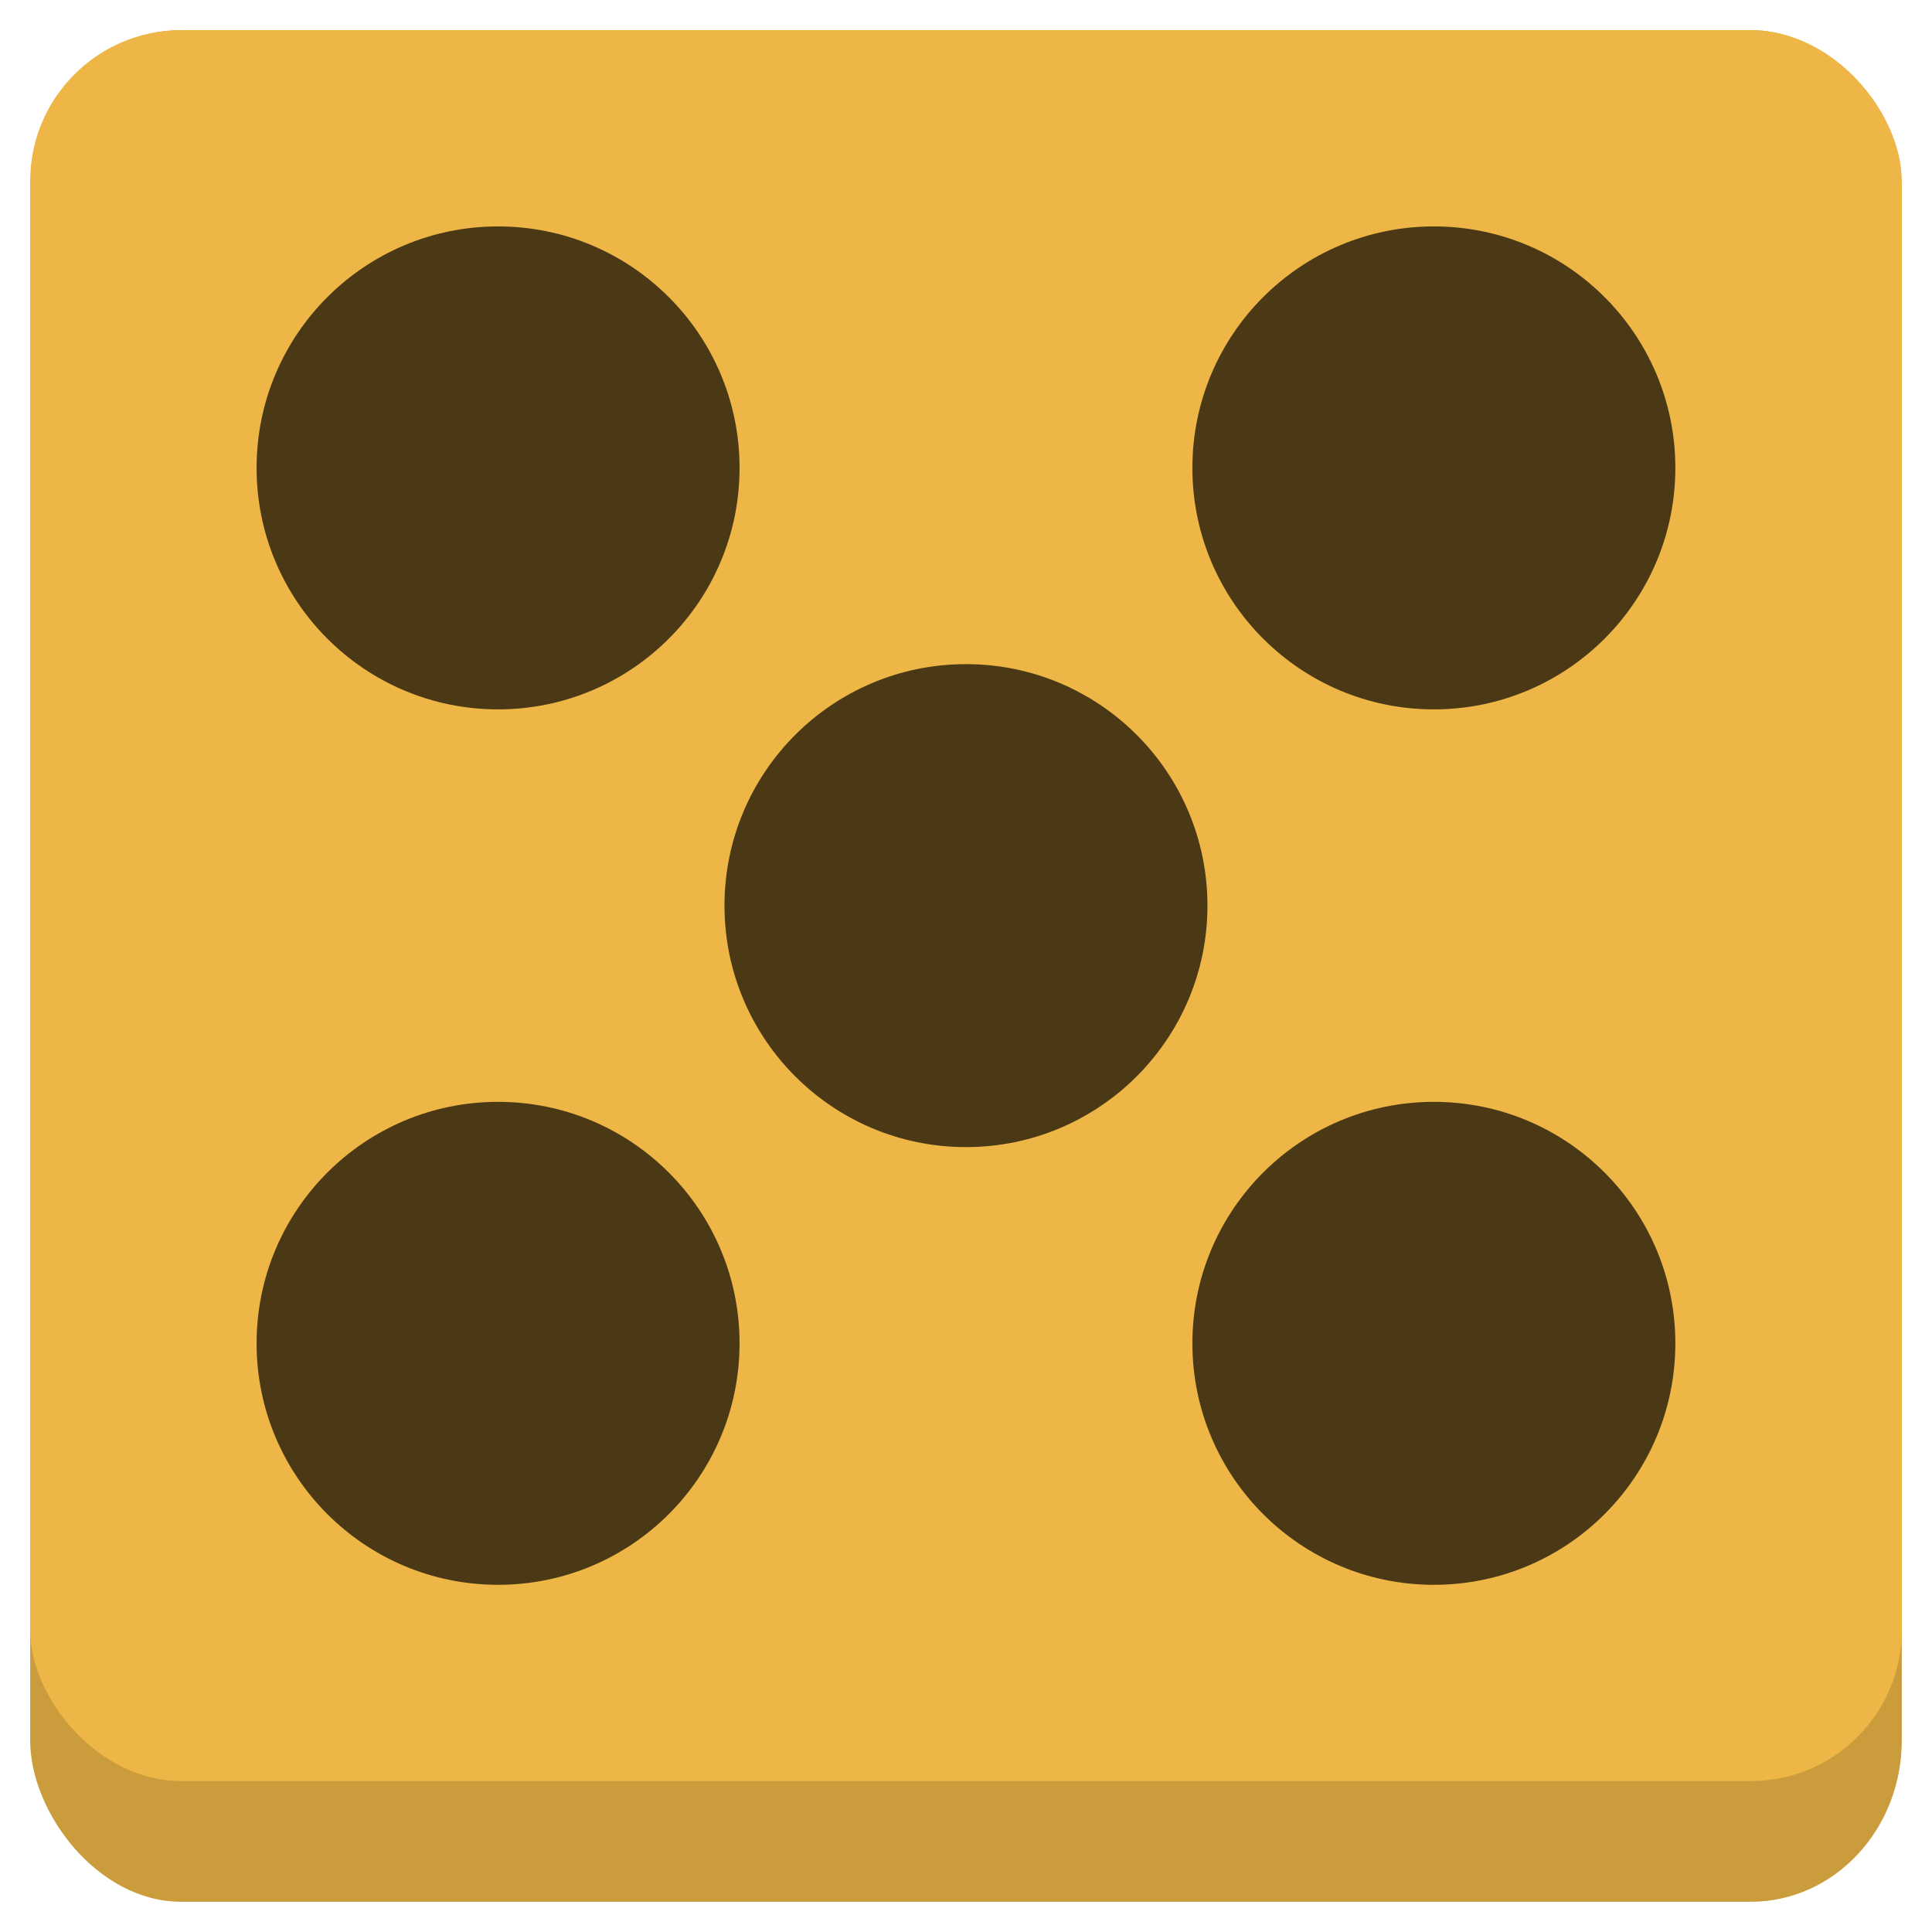 <?xml version="1.0" encoding="UTF-8"?>
<!-- Created with Inkscape (http://www.inkscape.org/) -->
<svg width="128" height="128" version="1.1" viewBox="0 0 33.867 33.867" xmlns="http://www.w3.org/2000/svg">
 <g>
  <rect x=".529" y=".529" width="32.808" height="32.808" rx="2.646" ry="2.828" fill="#CB9C3B"/>
  <rect x=".529" y=".529" width="32.808" height="30.692" rx="2.646" ry="2.646" fill="#EDB646"/>
  <g fill="#4B3916">
   <circle cx="8.731" cy="23.548" r="4.233"/>
   <circle cx="16.933" cy="15.875" r="4.233"/>
   <circle cx="25.135" cy="8.202" r="4.233"/>
   <circle cx="8.731" cy="8.202" r="4.233"/>
   <circle cx="25.135" cy="23.548" r="4.233"/>
  </g>
 </g>
</svg>
